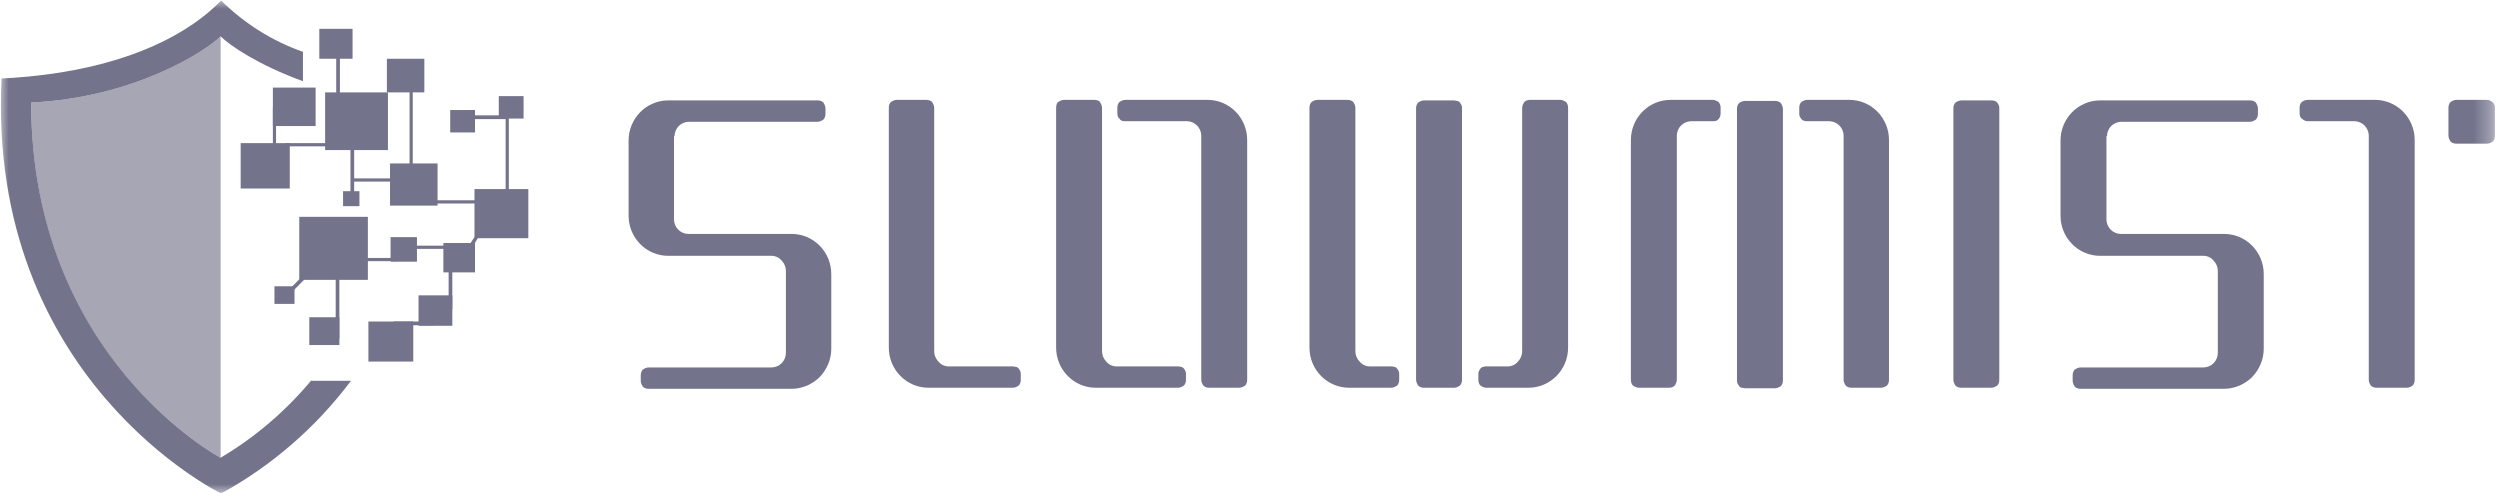 <svg width="142" height="28" viewBox="0 0 142 28" fill="none" xmlns="http://www.w3.org/2000/svg">
<mask id="mask0_122_1584" style="mask-type:luminance" maskUnits="userSpaceOnUse" x="0" y="0" width="142" height="28">
<path d="M141.681 0H0V28H141.681V0Z" fill="white"/>
</mask>
<g mask="url(#mask0_122_1584)">
<path d="M38.313 7.736C38.313 7.523 38.403 7.311 38.553 7.159C38.703 7.008 38.913 6.917 39.123 6.917H46.438C46.557 6.917 46.677 6.856 46.767 6.795C46.857 6.704 46.887 6.583 46.887 6.462V6.158C46.887 6.037 46.827 5.915 46.767 5.824C46.677 5.733 46.557 5.703 46.438 5.703H37.953C37.354 5.703 36.784 5.946 36.364 6.371C35.945 6.795 35.705 7.372 35.705 7.978V12.256C35.705 12.862 35.945 13.439 36.364 13.864C36.784 14.288 37.354 14.531 37.953 14.531H43.829C44.039 14.531 44.249 14.622 44.399 14.804C44.549 14.956 44.639 15.168 44.639 15.38V20.052C44.639 20.264 44.549 20.477 44.399 20.628C44.249 20.78 44.039 20.871 43.829 20.871H36.844C36.724 20.871 36.604 20.932 36.514 20.992C36.425 21.083 36.395 21.205 36.395 21.326V21.63C36.395 21.751 36.455 21.872 36.514 21.963C36.604 22.054 36.724 22.084 36.844 22.084H44.968C45.268 22.084 45.538 22.024 45.838 21.902C46.108 21.781 46.347 21.63 46.557 21.417C46.767 21.205 46.917 20.962 47.037 20.689C47.157 20.416 47.217 20.113 47.217 19.809V15.562C47.217 14.956 46.977 14.379 46.557 13.954C46.138 13.53 45.568 13.287 44.968 13.287H39.093C38.883 13.287 38.673 13.196 38.523 13.044C38.373 12.893 38.283 12.68 38.283 12.468V7.736H38.313Z" fill="#73738B"/>
<path d="M119.676 7.736C119.676 7.523 119.766 7.311 119.916 7.159C120.066 7.008 120.276 6.917 120.485 6.917H127.8C127.92 6.917 128.04 6.856 128.13 6.795C128.22 6.704 128.25 6.583 128.25 6.462V6.158C128.25 6.037 128.19 5.915 128.13 5.824C128.04 5.733 127.92 5.703 127.8 5.703H119.286C118.687 5.703 118.117 5.946 117.697 6.371C117.278 6.795 117.038 7.372 117.038 7.978V12.256C117.038 12.862 117.278 13.439 117.697 13.864C118.117 14.288 118.687 14.531 119.286 14.531H125.162C125.372 14.531 125.582 14.622 125.732 14.804C125.882 14.956 125.972 15.168 125.972 15.38V20.052C125.972 20.264 125.882 20.477 125.732 20.628C125.582 20.78 125.372 20.871 125.162 20.871H118.177C118.057 20.871 117.937 20.932 117.847 20.992C117.757 21.083 117.727 21.205 117.727 21.326V21.63C117.727 21.751 117.787 21.872 117.847 21.963C117.937 22.054 118.057 22.084 118.177 22.084H126.331C126.631 22.084 126.901 22.024 127.201 21.902C127.471 21.781 127.71 21.63 127.92 21.417C128.13 21.205 128.28 20.962 128.4 20.689C128.52 20.416 128.58 20.113 128.58 19.809V15.562C128.58 14.956 128.34 14.379 127.92 13.954C127.501 13.53 126.931 13.287 126.331 13.287H120.455C120.246 13.287 120.036 13.196 119.886 13.044C119.736 12.893 119.646 12.68 119.646 12.468V7.736H119.676Z" fill="#73738B"/>
<path d="M57.53 20.81H53.872C53.663 20.81 53.453 20.719 53.303 20.537C53.153 20.386 53.063 20.173 53.063 19.961V6.128C53.063 6.006 53.003 5.885 52.943 5.794C52.853 5.703 52.733 5.673 52.613 5.673H50.934C50.815 5.673 50.695 5.733 50.605 5.794C50.515 5.885 50.485 6.006 50.485 6.128V19.748C50.485 20.355 50.725 20.931 51.144 21.356C51.564 21.781 52.134 22.024 52.733 22.024H57.53C57.65 22.024 57.77 21.963 57.86 21.902C57.95 21.811 57.98 21.69 57.98 21.569V21.265C57.98 21.205 57.98 21.144 57.95 21.083C57.919 21.023 57.89 20.962 57.86 20.931C57.83 20.901 57.77 20.84 57.71 20.84C57.65 20.84 57.59 20.81 57.53 20.81Z" fill="#73738B"/>
<path d="M84.391 20.81H85.65C85.86 20.81 86.07 20.719 86.219 20.537C86.369 20.386 86.459 20.173 86.459 19.961V6.128C86.459 6.006 86.519 5.885 86.579 5.794C86.669 5.703 86.789 5.673 86.909 5.673H88.618C88.738 5.673 88.858 5.733 88.948 5.794C89.037 5.885 89.067 6.006 89.067 6.128V19.748C89.067 20.355 88.828 20.931 88.408 21.356C87.988 21.781 87.419 22.024 86.819 22.024H84.421C84.301 22.024 84.181 21.963 84.091 21.902C84.001 21.811 83.971 21.69 83.971 21.569V21.265C83.971 21.205 83.971 21.144 84.001 21.083C84.031 21.023 84.061 20.962 84.091 20.931C84.121 20.901 84.181 20.84 84.241 20.84C84.271 20.84 84.331 20.81 84.391 20.81Z" fill="#73738B"/>
<path d="M79.055 20.81H77.796C77.586 20.81 77.376 20.719 77.226 20.537C77.076 20.386 76.986 20.173 76.986 19.961V6.128C76.986 6.006 76.926 5.885 76.866 5.794C76.776 5.703 76.656 5.673 76.536 5.673H74.828C74.708 5.673 74.588 5.733 74.498 5.794C74.408 5.885 74.378 6.006 74.378 6.128V19.748C74.378 20.355 74.618 20.931 75.037 21.356C75.457 21.781 76.027 22.024 76.626 22.024H79.025C79.144 22.024 79.264 21.963 79.354 21.902C79.444 21.811 79.474 21.69 79.474 21.569V21.265C79.474 21.205 79.474 21.144 79.444 21.083C79.414 21.023 79.384 20.962 79.354 20.931C79.324 20.901 79.264 20.84 79.204 20.84C79.174 20.84 79.115 20.81 79.055 20.81Z" fill="#73738B"/>
<path d="M66.943 20.81H63.406C63.196 20.81 62.986 20.719 62.836 20.537C62.686 20.386 62.596 20.173 62.596 19.961V6.128C62.596 6.006 62.536 5.885 62.476 5.794C62.416 5.703 62.266 5.673 62.147 5.673H60.438C60.318 5.673 60.198 5.733 60.108 5.794C60.018 5.855 59.988 6.006 59.988 6.128V19.748C59.988 20.355 60.228 20.931 60.648 21.356C61.067 21.781 61.637 22.024 62.236 22.024H66.913C67.033 22.024 67.153 21.963 67.243 21.902C67.333 21.811 67.363 21.69 67.363 21.569V21.265C67.363 21.205 67.363 21.144 67.333 21.083C67.303 21.023 67.273 20.962 67.243 20.931C67.213 20.901 67.153 20.84 67.093 20.84C67.063 20.84 67.003 20.81 66.943 20.81Z" fill="#73738B"/>
<path d="M113.111 5.703H111.402C111.282 5.703 111.162 5.764 111.072 5.824C110.982 5.915 110.952 6.037 110.952 6.158V21.569C110.952 21.69 111.012 21.811 111.072 21.902C111.162 21.994 111.282 22.024 111.402 22.024H113.111C113.231 22.024 113.35 21.963 113.44 21.902C113.53 21.811 113.56 21.69 113.56 21.569V6.158C113.56 6.097 113.56 6.037 113.53 5.976C113.5 5.915 113.47 5.855 113.44 5.824C113.41 5.794 113.35 5.733 113.291 5.733C113.231 5.703 113.171 5.703 113.111 5.703Z" fill="#73738B"/>
<path d="M82.592 5.703H80.883C80.763 5.703 80.643 5.764 80.553 5.824C80.463 5.915 80.433 6.037 80.433 6.158V21.569C80.433 21.69 80.493 21.811 80.553 21.902C80.643 21.994 80.763 22.024 80.883 22.024H82.592C82.712 22.024 82.832 21.963 82.922 21.902C83.012 21.811 83.042 21.69 83.042 21.569V6.158C83.042 6.097 83.042 6.037 83.012 5.976C82.982 5.915 82.952 5.855 82.922 5.824C82.892 5.794 82.832 5.733 82.772 5.733C82.712 5.733 82.652 5.703 82.592 5.703Z" fill="#73738B"/>
<path d="M97.312 6.886H96.053C95.843 6.886 95.633 6.977 95.483 7.129C95.333 7.28 95.243 7.493 95.243 7.705V21.569C95.243 21.69 95.183 21.811 95.123 21.902C95.033 21.993 94.913 22.024 94.793 22.024H93.085C92.965 22.024 92.845 21.963 92.755 21.902C92.665 21.811 92.635 21.69 92.635 21.569V7.948C92.635 7.341 92.875 6.765 93.295 6.34C93.714 5.915 94.284 5.673 94.883 5.673H97.282C97.402 5.673 97.522 5.733 97.612 5.794C97.701 5.885 97.731 6.006 97.731 6.128V6.431C97.731 6.552 97.701 6.674 97.612 6.765C97.552 6.856 97.432 6.886 97.312 6.886Z" fill="#73738B"/>
<path d="M102.648 6.886H103.907C104.117 6.886 104.327 6.977 104.477 7.129C104.627 7.28 104.717 7.493 104.717 7.705V21.569C104.717 21.69 104.777 21.811 104.837 21.902C104.927 21.993 105.046 22.024 105.166 22.024H106.845C106.965 22.024 107.085 21.963 107.175 21.902C107.265 21.811 107.295 21.69 107.295 21.569V7.948C107.295 7.341 107.055 6.765 106.635 6.34C106.216 5.915 105.646 5.673 105.046 5.673H102.648C102.528 5.673 102.408 5.733 102.318 5.794C102.228 5.885 102.198 6.006 102.198 6.128V6.431C102.198 6.492 102.198 6.552 102.228 6.613C102.258 6.674 102.288 6.734 102.318 6.765C102.348 6.795 102.408 6.856 102.468 6.856C102.528 6.886 102.588 6.886 102.648 6.886Z" fill="#73738B"/>
<path d="M63.885 6.886H67.423C67.632 6.886 67.842 6.977 67.992 7.129C68.142 7.28 68.232 7.493 68.232 7.705V21.569C68.232 21.69 68.292 21.811 68.352 21.902C68.442 21.993 68.562 22.024 68.682 22.024H70.391C70.51 22.024 70.63 21.963 70.72 21.902C70.81 21.811 70.84 21.69 70.84 21.569V7.948C70.84 7.341 70.6 6.765 70.181 6.34C69.761 5.915 69.192 5.673 68.592 5.673H63.915C63.795 5.673 63.675 5.733 63.585 5.794C63.495 5.885 63.465 6.006 63.465 6.128V6.431C63.465 6.552 63.495 6.674 63.585 6.734C63.645 6.856 63.765 6.886 63.885 6.886Z" fill="#73738B"/>
<path d="M131.068 6.886H133.736C133.946 6.886 134.156 6.977 134.306 7.129C134.456 7.281 134.546 7.493 134.546 7.705V21.569C134.546 21.69 134.605 21.811 134.665 21.902C134.755 21.994 134.875 22.024 134.995 22.024H136.704C136.824 22.024 136.944 21.963 137.034 21.902C137.124 21.811 137.154 21.69 137.154 21.569V7.948C137.154 7.341 136.914 6.765 136.494 6.34C136.074 5.916 135.505 5.673 134.905 5.673H131.068C130.948 5.673 130.828 5.734 130.738 5.794C130.648 5.885 130.618 6.007 130.618 6.128V6.431C130.618 6.553 130.648 6.674 130.738 6.735C130.858 6.826 130.948 6.886 131.068 6.886Z" fill="#73738B"/>
<path d="M99.111 22.054H100.819C100.939 22.054 101.059 21.993 101.149 21.933C101.239 21.842 101.269 21.72 101.269 21.599V6.188C101.269 6.067 101.209 5.946 101.149 5.855C101.059 5.764 100.939 5.733 100.819 5.733H99.111C98.991 5.733 98.871 5.794 98.781 5.855C98.691 5.946 98.661 6.067 98.661 6.188V21.599C98.661 21.66 98.661 21.72 98.691 21.781C98.721 21.842 98.751 21.872 98.781 21.933C98.811 21.963 98.871 22.024 98.931 22.024C99.021 22.024 99.081 22.054 99.111 22.054Z" fill="#73738B"/>
<path d="M141.231 5.673H139.522C139.402 5.673 139.282 5.733 139.192 5.794C139.102 5.885 139.072 6.006 139.072 6.128V7.705C139.072 7.826 139.132 7.948 139.192 8.039C139.282 8.13 139.402 8.16 139.522 8.16H141.261C141.381 8.16 141.501 8.099 141.591 8.039C141.681 7.948 141.711 7.826 141.711 7.705V6.128C141.711 6.067 141.711 6.006 141.681 5.946C141.651 5.885 141.621 5.824 141.561 5.794C141.531 5.764 141.471 5.733 141.411 5.703C141.351 5.673 141.291 5.673 141.231 5.673Z" fill="#73738B"/>
<path d="M17.688 21.599C16.219 23.358 14.48 24.845 12.531 25.998C12.531 25.998 1.769 20.325 1.769 5.824C7.585 5.551 11.692 2.912 12.531 2.063C13.041 2.578 14.69 3.701 17.208 4.611V2.943C15.469 2.336 13.88 1.335 12.561 0.03C11.722 0.88 8.484 4.035 0.09 4.459C-0.749 21.569 12.561 28.03 12.561 28.03C15.439 26.453 17.957 24.269 19.936 21.629H17.688V21.599Z" fill="#73738B"/>
<path d="M20.895 12.316H16.998V15.896H20.895V12.316Z" fill="#73738B"/>
<path d="M16.728 16.26H15.589V17.261H16.728V16.26Z" fill="#73738B"/>
<path d="M19.277 18.02H17.568V19.597H19.277V18.02Z" fill="#73738B"/>
<path d="M23.474 18.262H20.925V20.537H23.474V18.262Z" fill="#73738B"/>
<path d="M30.009 10.739H26.951V13.53H30.009V10.739Z" fill="#73738B"/>
<path d="M29.739 5.46H28.33V6.735H29.739V5.46Z" fill="#73738B"/>
<path d="M26.981 6.249H25.572V7.523H26.981V6.249Z" fill="#73738B"/>
<path d="M26.981 13.803H25.183V15.471H26.981V13.803Z" fill="#73738B"/>
<path d="M25.692 16.776H23.773V18.505H25.692V16.776Z" fill="#73738B"/>
<path d="M24.103 3.337H21.975V5.248H24.103V3.337Z" fill="#73738B"/>
<path d="M20.026 1.638H18.137V3.337H20.026V1.638Z" fill="#73738B"/>
<path d="M17.927 4.975H15.499V7.159H17.927V4.975Z" fill="#73738B"/>
<path d="M15.679 6.097H15.499V8.282H15.679V6.097Z" fill="#73738B"/>
<path d="M19.307 3.246H19.097V5.43H19.307V3.246Z" fill="#73738B"/>
<path d="M23.444 4.975H23.264V9.799H23.444V4.975Z" fill="#73738B"/>
<path d="M28.9 6.461H28.72V11.285H28.9V6.461Z" fill="#73738B"/>
<path d="M28.81 6.552H26.532V6.765H28.81V6.552Z" fill="#73738B"/>
<path d="M27.071 11.376H24.763V11.558H27.071V11.376Z" fill="#73738B"/>
<path d="M25.512 13.954H23.204V14.136H25.512V13.954Z" fill="#73738B"/>
<path d="M22.604 14.652H20.296V14.834H22.604V14.652Z" fill="#73738B"/>
<path d="M24.643 18.262H22.364V18.475H24.643V18.262Z" fill="#73738B"/>
<path d="M26.711 14.227L26.532 14.106L27.161 13.135L27.311 13.257L26.711 14.227Z" fill="#73738B"/>
<path d="M16.548 16.624L16.398 16.472L17.208 15.653L17.358 15.805L16.548 16.624Z" fill="#73738B"/>
<path d="M22.305 10.132H20.026V10.314H22.305V10.132Z" fill="#73738B"/>
<path d="M18.557 8.13H16.249V8.312H18.557V8.13Z" fill="#73738B"/>
<path d="M20.116 6.28H19.906V11.103H20.116V6.28Z" fill="#73738B"/>
<path d="M19.277 14.409H19.067V19.233H19.277V14.409Z" fill="#73738B"/>
<path d="M25.692 13.924H25.482V17.564H25.692V13.924Z" fill="#73738B"/>
<path d="M22.035 5.248H18.467V8.524H22.035V5.248Z" fill="#73738B"/>
<path d="M20.416 10.86H19.486V11.71H20.416V10.86Z" fill="#73738B"/>
<path d="M24.853 9.283H22.154V11.679H24.853V9.283Z" fill="#73738B"/>
<path d="M16.459 8.13H13.67V10.708H16.459V8.13Z" fill="#73738B"/>
<path d="M23.683 13.469H22.184V14.864H23.683V13.469Z" fill="#73738B"/>
<g opacity="0.8">
<path opacity="0.8" d="M12.531 25.998V2.063C11.692 2.912 7.555 5.551 1.769 5.824C1.739 20.325 12.531 25.998 12.531 25.998Z" fill="#73738B"/>
</g>
</g>
</svg>
